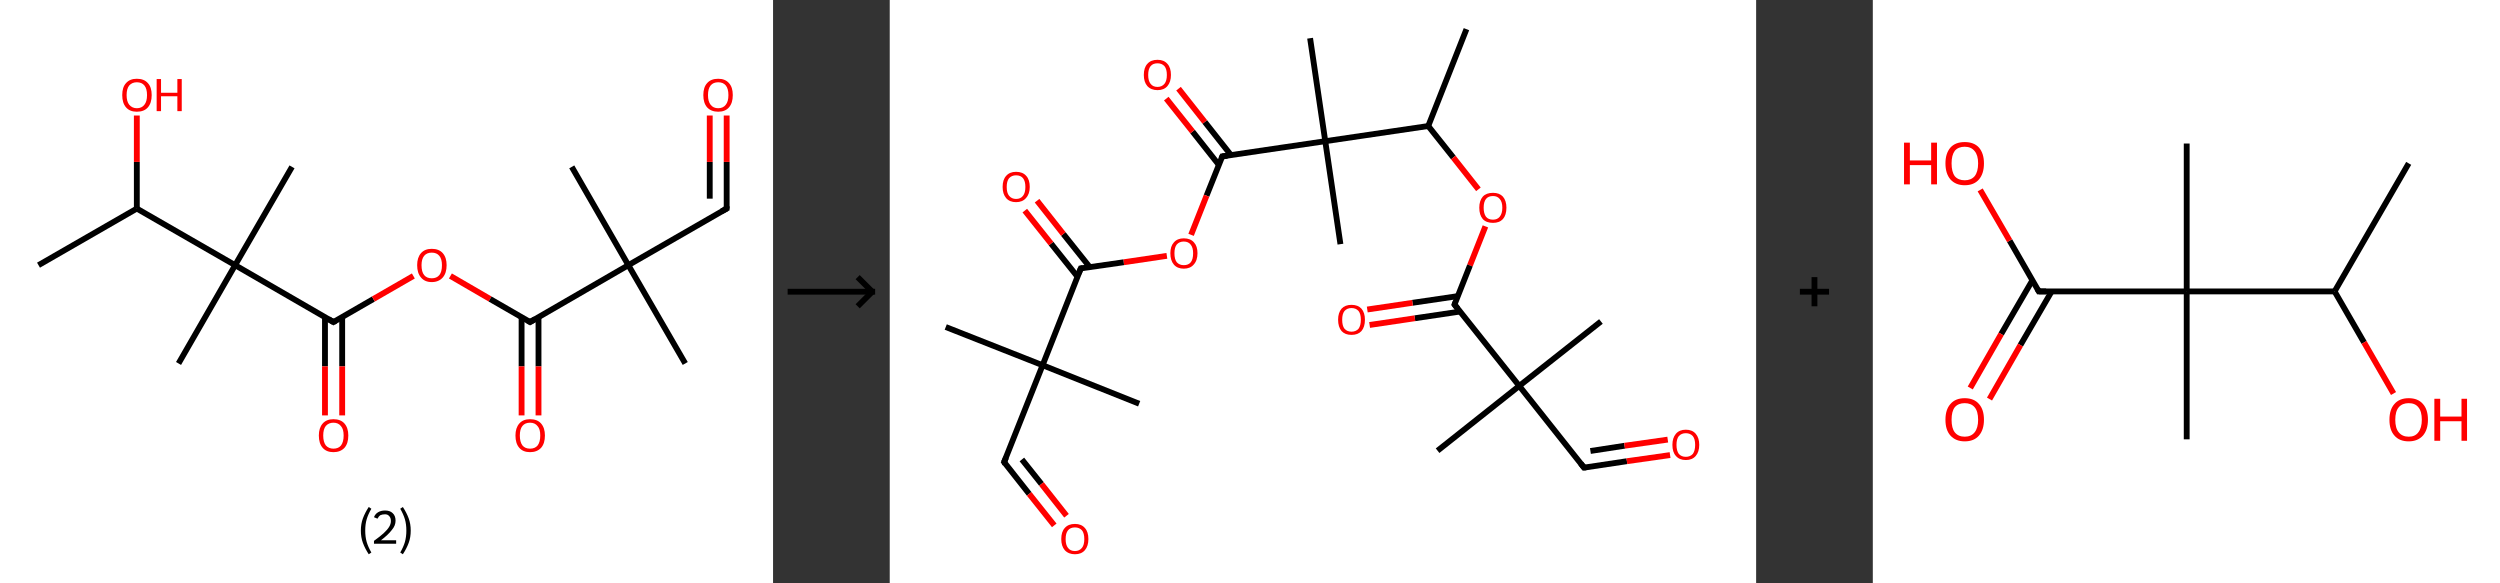 <?xml version='1.0' encoding='ASCII' standalone='yes'?>
<svg xmlns="http://www.w3.org/2000/svg" xmlns:xlink="http://www.w3.org/1999/xlink" version="1.1" width="857.0px" viewBox="0 0 857.0 200.0" height="200.0px">
  <rect x="0" y="0" width="857.0" height="200.0" fill="#333333" stroke="none"/>
  <g>
    <g transform="translate(0, 0) scale(1 1) "><!-- END OF HEADER -->
<rect style="opacity:1.0;fill:#FFFFFF;stroke:none" width="265.0" height="200.0" x="0.0" y="0.0"> </rect>
<path class="bond-0 atom-0 atom-1" d="M 13.2,90.9 L 46.9,71.5" style="fill:none;fill-rule:evenodd;stroke:#000000;stroke-width:2.0px;stroke-linecap:butt;stroke-linejoin:miter;stroke-opacity:1"/>
<path class="bond-1 atom-1 atom-2" d="M 46.9,71.5 L 46.9,55.5" style="fill:none;fill-rule:evenodd;stroke:#000000;stroke-width:2.0px;stroke-linecap:butt;stroke-linejoin:miter;stroke-opacity:1"/>
<path class="bond-1 atom-1 atom-2" d="M 46.9,55.5 L 46.9,39.6" style="fill:none;fill-rule:evenodd;stroke:#FF0000;stroke-width:2.0px;stroke-linecap:butt;stroke-linejoin:miter;stroke-opacity:1"/>
<path class="bond-2 atom-1 atom-3" d="M 46.9,71.5 L 80.6,90.9" style="fill:none;fill-rule:evenodd;stroke:#000000;stroke-width:2.0px;stroke-linecap:butt;stroke-linejoin:miter;stroke-opacity:1"/>
<path class="bond-3 atom-3 atom-4" d="M 80.6,90.9 L 61.2,124.6" style="fill:none;fill-rule:evenodd;stroke:#000000;stroke-width:2.0px;stroke-linecap:butt;stroke-linejoin:miter;stroke-opacity:1"/>
<path class="bond-4 atom-3 atom-5" d="M 80.6,90.9 L 100.1,57.2" style="fill:none;fill-rule:evenodd;stroke:#000000;stroke-width:2.0px;stroke-linecap:butt;stroke-linejoin:miter;stroke-opacity:1"/>
<path class="bond-5 atom-3 atom-6" d="M 80.6,90.9 L 114.3,110.4" style="fill:none;fill-rule:evenodd;stroke:#000000;stroke-width:2.0px;stroke-linecap:butt;stroke-linejoin:miter;stroke-opacity:1"/>
<path class="bond-6 atom-6 atom-7" d="M 111.4,108.7 L 111.4,125.6" style="fill:none;fill-rule:evenodd;stroke:#000000;stroke-width:2.0px;stroke-linecap:butt;stroke-linejoin:miter;stroke-opacity:1"/>
<path class="bond-6 atom-6 atom-7" d="M 111.4,125.6 L 111.4,142.4" style="fill:none;fill-rule:evenodd;stroke:#FF0000;stroke-width:2.0px;stroke-linecap:butt;stroke-linejoin:miter;stroke-opacity:1"/>
<path class="bond-6 atom-6 atom-7" d="M 117.3,108.7 L 117.3,125.6" style="fill:none;fill-rule:evenodd;stroke:#000000;stroke-width:2.0px;stroke-linecap:butt;stroke-linejoin:miter;stroke-opacity:1"/>
<path class="bond-6 atom-6 atom-7" d="M 117.3,125.6 L 117.3,142.4" style="fill:none;fill-rule:evenodd;stroke:#FF0000;stroke-width:2.0px;stroke-linecap:butt;stroke-linejoin:miter;stroke-opacity:1"/>
<path class="bond-7 atom-6 atom-8" d="M 114.3,110.4 L 128.0,102.5" style="fill:none;fill-rule:evenodd;stroke:#000000;stroke-width:2.0px;stroke-linecap:butt;stroke-linejoin:miter;stroke-opacity:1"/>
<path class="bond-7 atom-6 atom-8" d="M 128.0,102.5 L 141.7,94.6" style="fill:none;fill-rule:evenodd;stroke:#FF0000;stroke-width:2.0px;stroke-linecap:butt;stroke-linejoin:miter;stroke-opacity:1"/>
<path class="bond-8 atom-8 atom-9" d="M 154.4,94.6 L 168.0,102.5" style="fill:none;fill-rule:evenodd;stroke:#FF0000;stroke-width:2.0px;stroke-linecap:butt;stroke-linejoin:miter;stroke-opacity:1"/>
<path class="bond-8 atom-8 atom-9" d="M 168.0,102.5 L 181.7,110.4" style="fill:none;fill-rule:evenodd;stroke:#000000;stroke-width:2.0px;stroke-linecap:butt;stroke-linejoin:miter;stroke-opacity:1"/>
<path class="bond-9 atom-9 atom-10" d="M 178.8,108.7 L 178.8,125.6" style="fill:none;fill-rule:evenodd;stroke:#000000;stroke-width:2.0px;stroke-linecap:butt;stroke-linejoin:miter;stroke-opacity:1"/>
<path class="bond-9 atom-9 atom-10" d="M 178.8,125.6 L 178.8,142.4" style="fill:none;fill-rule:evenodd;stroke:#FF0000;stroke-width:2.0px;stroke-linecap:butt;stroke-linejoin:miter;stroke-opacity:1"/>
<path class="bond-9 atom-9 atom-10" d="M 184.6,108.7 L 184.6,125.6" style="fill:none;fill-rule:evenodd;stroke:#000000;stroke-width:2.0px;stroke-linecap:butt;stroke-linejoin:miter;stroke-opacity:1"/>
<path class="bond-9 atom-9 atom-10" d="M 184.6,125.6 L 184.6,142.4" style="fill:none;fill-rule:evenodd;stroke:#FF0000;stroke-width:2.0px;stroke-linecap:butt;stroke-linejoin:miter;stroke-opacity:1"/>
<path class="bond-10 atom-9 atom-11" d="M 181.7,110.4 L 215.4,90.9" style="fill:none;fill-rule:evenodd;stroke:#000000;stroke-width:2.0px;stroke-linecap:butt;stroke-linejoin:miter;stroke-opacity:1"/>
<path class="bond-11 atom-11 atom-12" d="M 215.4,90.9 L 234.9,124.6" style="fill:none;fill-rule:evenodd;stroke:#000000;stroke-width:2.0px;stroke-linecap:butt;stroke-linejoin:miter;stroke-opacity:1"/>
<path class="bond-12 atom-11 atom-13" d="M 215.4,90.9 L 196.0,57.2" style="fill:none;fill-rule:evenodd;stroke:#000000;stroke-width:2.0px;stroke-linecap:butt;stroke-linejoin:miter;stroke-opacity:1"/>
<path class="bond-13 atom-11 atom-14" d="M 215.4,90.9 L 249.1,71.5" style="fill:none;fill-rule:evenodd;stroke:#000000;stroke-width:2.0px;stroke-linecap:butt;stroke-linejoin:miter;stroke-opacity:1"/>
<path class="bond-14 atom-14 atom-15" d="M 249.1,71.5 L 249.1,55.5" style="fill:none;fill-rule:evenodd;stroke:#000000;stroke-width:2.0px;stroke-linecap:butt;stroke-linejoin:miter;stroke-opacity:1"/>
<path class="bond-14 atom-14 atom-15" d="M 249.1,55.5 L 249.1,39.6" style="fill:none;fill-rule:evenodd;stroke:#FF0000;stroke-width:2.0px;stroke-linecap:butt;stroke-linejoin:miter;stroke-opacity:1"/>
<path class="bond-14 atom-14 atom-15" d="M 243.3,68.1 L 243.3,55.5" style="fill:none;fill-rule:evenodd;stroke:#000000;stroke-width:2.0px;stroke-linecap:butt;stroke-linejoin:miter;stroke-opacity:1"/>
<path class="bond-14 atom-14 atom-15" d="M 243.3,55.5 L 243.3,39.6" style="fill:none;fill-rule:evenodd;stroke:#FF0000;stroke-width:2.0px;stroke-linecap:butt;stroke-linejoin:miter;stroke-opacity:1"/>
<path d="M 112.6,109.4 L 114.3,110.4 L 115.0,110.0" style="fill:none;stroke:#000000;stroke-width:2.0px;stroke-linecap:butt;stroke-linejoin:miter;stroke-opacity:1;"/>
<path d="M 181.0,110.0 L 181.7,110.4 L 183.4,109.4" style="fill:none;stroke:#000000;stroke-width:2.0px;stroke-linecap:butt;stroke-linejoin:miter;stroke-opacity:1;"/>
<path d="M 247.4,72.4 L 249.1,71.5 L 249.1,70.7" style="fill:none;stroke:#000000;stroke-width:2.0px;stroke-linecap:butt;stroke-linejoin:miter;stroke-opacity:1;"/>
<path class="atom-2" d="M 41.9 32.6 Q 41.9 29.9, 43.2 28.5 Q 44.5 27.0, 46.9 27.0 Q 49.4 27.0, 50.7 28.5 Q 52.0 29.9, 52.0 32.6 Q 52.0 35.3, 50.7 36.8 Q 49.4 38.3, 46.9 38.3 Q 44.5 38.3, 43.2 36.8 Q 41.9 35.3, 41.9 32.6 M 46.9 37.1 Q 48.6 37.1, 49.5 35.9 Q 50.4 34.8, 50.4 32.6 Q 50.4 30.4, 49.5 29.3 Q 48.6 28.2, 46.9 28.2 Q 45.3 28.2, 44.3 29.3 Q 43.4 30.4, 43.4 32.6 Q 43.4 34.8, 44.3 35.9 Q 45.3 37.1, 46.9 37.1 " fill="#FF0000"/>
<path class="atom-2" d="M 53.7 27.1 L 55.2 27.1 L 55.2 31.8 L 60.8 31.8 L 60.8 27.1 L 62.3 27.1 L 62.3 38.1 L 60.8 38.1 L 60.8 33.0 L 55.2 33.0 L 55.2 38.1 L 53.7 38.1 L 53.7 27.1 " fill="#FF0000"/>
<path class="atom-7" d="M 109.3 149.3 Q 109.3 146.7, 110.6 145.2 Q 111.9 143.7, 114.3 143.7 Q 116.8 143.7, 118.1 145.2 Q 119.4 146.7, 119.4 149.3 Q 119.4 152.0, 118.1 153.5 Q 116.7 155.0, 114.3 155.0 Q 111.9 155.0, 110.6 153.5 Q 109.3 152.0, 109.3 149.3 M 114.3 153.8 Q 116.0 153.8, 116.9 152.7 Q 117.8 151.5, 117.8 149.3 Q 117.8 147.1, 116.9 146.1 Q 116.0 144.9, 114.3 144.9 Q 112.7 144.9, 111.7 146.0 Q 110.8 147.1, 110.8 149.3 Q 110.8 151.5, 111.7 152.7 Q 112.7 153.8, 114.3 153.8 " fill="#FF0000"/>
<path class="atom-8" d="M 143.0 90.9 Q 143.0 88.3, 144.3 86.8 Q 145.6 85.3, 148.0 85.3 Q 150.5 85.3, 151.8 86.8 Q 153.1 88.3, 153.1 90.9 Q 153.1 93.6, 151.8 95.1 Q 150.4 96.7, 148.0 96.7 Q 145.6 96.7, 144.3 95.1 Q 143.0 93.6, 143.0 90.9 M 148.0 95.4 Q 149.7 95.4, 150.6 94.3 Q 151.5 93.2, 151.5 90.9 Q 151.5 88.8, 150.6 87.7 Q 149.7 86.6, 148.0 86.6 Q 146.3 86.6, 145.4 87.7 Q 144.5 88.8, 144.5 90.9 Q 144.5 93.2, 145.4 94.3 Q 146.3 95.4, 148.0 95.4 " fill="#FF0000"/>
<path class="atom-10" d="M 176.7 149.3 Q 176.7 146.7, 178.0 145.2 Q 179.3 143.7, 181.7 143.7 Q 184.2 143.7, 185.5 145.2 Q 186.8 146.7, 186.8 149.3 Q 186.8 152.0, 185.5 153.5 Q 184.1 155.0, 181.7 155.0 Q 179.3 155.0, 178.0 153.5 Q 176.7 152.0, 176.7 149.3 M 181.7 153.8 Q 183.4 153.8, 184.3 152.7 Q 185.2 151.5, 185.2 149.3 Q 185.2 147.1, 184.3 146.1 Q 183.4 144.9, 181.7 144.9 Q 180.0 144.9, 179.1 146.0 Q 178.2 147.1, 178.2 149.3 Q 178.2 151.5, 179.1 152.7 Q 180.0 153.8, 181.7 153.8 " fill="#FF0000"/>
<path class="atom-15" d="M 241.1 32.6 Q 241.1 29.9, 242.4 28.5 Q 243.7 27.0, 246.2 27.0 Q 248.6 27.0, 249.9 28.5 Q 251.2 29.9, 251.2 32.6 Q 251.2 35.3, 249.9 36.8 Q 248.6 38.3, 246.2 38.3 Q 243.8 38.3, 242.4 36.8 Q 241.1 35.3, 241.1 32.6 M 246.2 37.1 Q 247.9 37.1, 248.8 35.9 Q 249.7 34.8, 249.7 32.6 Q 249.7 30.4, 248.8 29.3 Q 247.9 28.2, 246.2 28.2 Q 244.5 28.2, 243.6 29.3 Q 242.7 30.4, 242.7 32.6 Q 242.7 34.8, 243.6 35.9 Q 244.5 37.1, 246.2 37.1 " fill="#FF0000"/>
<path class="legend" d="M 123.7 181.9 Q 123.7 179.6, 124.4 177.7 Q 125.1 175.8, 126.4 173.8 L 127.3 174.4 Q 126.2 176.3, 125.7 178.0 Q 125.2 179.7, 125.2 181.9 Q 125.2 184.0, 125.7 185.8 Q 126.2 187.5, 127.3 189.4 L 126.4 190.0 Q 125.1 188.0, 124.4 186.1 Q 123.7 184.2, 123.7 181.9 " fill="#000000"/>
<path class="legend" d="M 128.2 177.3 Q 128.6 176.2, 129.6 175.6 Q 130.6 175.0, 132.0 175.0 Q 133.7 175.0, 134.6 175.9 Q 135.6 176.8, 135.6 178.5 Q 135.6 180.2, 134.3 181.7 Q 133.1 183.3, 130.6 185.2 L 135.8 185.2 L 135.8 186.4 L 128.2 186.4 L 128.2 185.4 Q 130.3 183.9, 131.5 182.8 Q 132.8 181.6, 133.4 180.6 Q 134.0 179.6, 134.0 178.6 Q 134.0 177.5, 133.4 176.9 Q 132.9 176.3, 132.0 176.3 Q 131.1 176.3, 130.4 176.6 Q 129.8 177.0, 129.4 177.8 L 128.2 177.3 " fill="#000000"/>
<path class="legend" d="M 140.8 181.9 Q 140.8 184.2, 140.1 186.1 Q 139.4 188.0, 138.1 190.0 L 137.2 189.4 Q 138.3 187.5, 138.8 185.8 Q 139.3 184.0, 139.3 181.9 Q 139.3 179.7, 138.8 178.0 Q 138.3 176.3, 137.2 174.4 L 138.1 173.8 Q 139.4 175.8, 140.1 177.7 Q 140.8 179.6, 140.8 181.9 " fill="#000000"/>
</g>
    <g transform="translate(265.0, 0) scale(1 1) "><line x1="5" y1="100" x2="35" y2="100" style="stroke:rgb(0,0,0);stroke-width:2"/>
  <line x1="34" y1="100" x2="29" y2="95" style="stroke:rgb(0,0,0);stroke-width:2"/>
  <line x1="34" y1="100" x2="29" y2="105" style="stroke:rgb(0,0,0);stroke-width:2"/>
</g>
    <g transform="translate(305.0, 0) scale(1 1) "><!-- END OF HEADER -->
<rect style="opacity:1.0;fill:#FFFFFF;stroke:none" width="297.0" height="200.0" x="0.0" y="0.0"> </rect>
<path class="bond-0 atom-0 atom-1" d="M 197.7,10.0 L 184.6,43.2" style="fill:none;fill-rule:evenodd;stroke:#000000;stroke-width:2.0px;stroke-linecap:butt;stroke-linejoin:miter;stroke-opacity:1"/>
<path class="bond-1 atom-1 atom-2" d="M 184.6,43.2 L 193.2,54.0" style="fill:none;fill-rule:evenodd;stroke:#000000;stroke-width:2.0px;stroke-linecap:butt;stroke-linejoin:miter;stroke-opacity:1"/>
<path class="bond-1 atom-1 atom-2" d="M 193.2,54.0 L 201.8,64.9" style="fill:none;fill-rule:evenodd;stroke:#FF0000;stroke-width:2.0px;stroke-linecap:butt;stroke-linejoin:miter;stroke-opacity:1"/>
<path class="bond-2 atom-2 atom-3" d="M 204.2,77.6 L 198.9,91.0" style="fill:none;fill-rule:evenodd;stroke:#FF0000;stroke-width:2.0px;stroke-linecap:butt;stroke-linejoin:miter;stroke-opacity:1"/>
<path class="bond-2 atom-2 atom-3" d="M 198.9,91.0 L 193.6,104.4" style="fill:none;fill-rule:evenodd;stroke:#000000;stroke-width:2.0px;stroke-linecap:butt;stroke-linejoin:miter;stroke-opacity:1"/>
<path class="bond-3 atom-3 atom-4" d="M 194.8,101.5 L 179.2,103.8" style="fill:none;fill-rule:evenodd;stroke:#000000;stroke-width:2.0px;stroke-linecap:butt;stroke-linejoin:miter;stroke-opacity:1"/>
<path class="bond-3 atom-3 atom-4" d="M 179.2,103.8 L 163.7,106.1" style="fill:none;fill-rule:evenodd;stroke:#FF0000;stroke-width:2.0px;stroke-linecap:butt;stroke-linejoin:miter;stroke-opacity:1"/>
<path class="bond-3 atom-3 atom-4" d="M 195.5,106.8 L 180.0,109.1" style="fill:none;fill-rule:evenodd;stroke:#000000;stroke-width:2.0px;stroke-linecap:butt;stroke-linejoin:miter;stroke-opacity:1"/>
<path class="bond-3 atom-3 atom-4" d="M 180.0,109.1 L 164.5,111.4" style="fill:none;fill-rule:evenodd;stroke:#FF0000;stroke-width:2.0px;stroke-linecap:butt;stroke-linejoin:miter;stroke-opacity:1"/>
<path class="bond-4 atom-3 atom-5" d="M 193.6,104.4 L 215.8,132.3" style="fill:none;fill-rule:evenodd;stroke:#000000;stroke-width:2.0px;stroke-linecap:butt;stroke-linejoin:miter;stroke-opacity:1"/>
<path class="bond-5 atom-5 atom-6" d="M 215.8,132.3 L 187.8,154.5" style="fill:none;fill-rule:evenodd;stroke:#000000;stroke-width:2.0px;stroke-linecap:butt;stroke-linejoin:miter;stroke-opacity:1"/>
<path class="bond-6 atom-5 atom-7" d="M 215.8,132.3 L 243.8,110.2" style="fill:none;fill-rule:evenodd;stroke:#000000;stroke-width:2.0px;stroke-linecap:butt;stroke-linejoin:miter;stroke-opacity:1"/>
<path class="bond-7 atom-5 atom-8" d="M 215.8,132.3 L 238.0,160.3" style="fill:none;fill-rule:evenodd;stroke:#000000;stroke-width:2.0px;stroke-linecap:butt;stroke-linejoin:miter;stroke-opacity:1"/>
<path class="bond-8 atom-8 atom-9" d="M 238.0,160.3 L 252.7,158.1" style="fill:none;fill-rule:evenodd;stroke:#000000;stroke-width:2.0px;stroke-linecap:butt;stroke-linejoin:miter;stroke-opacity:1"/>
<path class="bond-8 atom-8 atom-9" d="M 252.7,158.1 L 267.5,156.0" style="fill:none;fill-rule:evenodd;stroke:#FF0000;stroke-width:2.0px;stroke-linecap:butt;stroke-linejoin:miter;stroke-opacity:1"/>
<path class="bond-8 atom-8 atom-9" d="M 240.2,154.6 L 251.9,152.8" style="fill:none;fill-rule:evenodd;stroke:#000000;stroke-width:2.0px;stroke-linecap:butt;stroke-linejoin:miter;stroke-opacity:1"/>
<path class="bond-8 atom-8 atom-9" d="M 251.9,152.8 L 266.7,150.7" style="fill:none;fill-rule:evenodd;stroke:#FF0000;stroke-width:2.0px;stroke-linecap:butt;stroke-linejoin:miter;stroke-opacity:1"/>
<path class="bond-9 atom-1 atom-10" d="M 184.6,43.2 L 149.3,48.4" style="fill:none;fill-rule:evenodd;stroke:#000000;stroke-width:2.0px;stroke-linecap:butt;stroke-linejoin:miter;stroke-opacity:1"/>
<path class="bond-10 atom-10 atom-11" d="M 149.3,48.4 L 144.1,13.1" style="fill:none;fill-rule:evenodd;stroke:#000000;stroke-width:2.0px;stroke-linecap:butt;stroke-linejoin:miter;stroke-opacity:1"/>
<path class="bond-11 atom-10 atom-12" d="M 149.3,48.4 L 154.5,83.7" style="fill:none;fill-rule:evenodd;stroke:#000000;stroke-width:2.0px;stroke-linecap:butt;stroke-linejoin:miter;stroke-opacity:1"/>
<path class="bond-12 atom-10 atom-13" d="M 149.3,48.4 L 114.0,53.6" style="fill:none;fill-rule:evenodd;stroke:#000000;stroke-width:2.0px;stroke-linecap:butt;stroke-linejoin:miter;stroke-opacity:1"/>
<path class="bond-13 atom-13 atom-14" d="M 117.0,53.2 L 108.0,41.8" style="fill:none;fill-rule:evenodd;stroke:#000000;stroke-width:2.0px;stroke-linecap:butt;stroke-linejoin:miter;stroke-opacity:1"/>
<path class="bond-13 atom-13 atom-14" d="M 108.0,41.8 L 99.0,30.4" style="fill:none;fill-rule:evenodd;stroke:#FF0000;stroke-width:2.0px;stroke-linecap:butt;stroke-linejoin:miter;stroke-opacity:1"/>
<path class="bond-13 atom-13 atom-14" d="M 112.8,56.5 L 103.8,45.1" style="fill:none;fill-rule:evenodd;stroke:#000000;stroke-width:2.0px;stroke-linecap:butt;stroke-linejoin:miter;stroke-opacity:1"/>
<path class="bond-13 atom-13 atom-14" d="M 103.8,45.1 L 94.8,33.8" style="fill:none;fill-rule:evenodd;stroke:#FF0000;stroke-width:2.0px;stroke-linecap:butt;stroke-linejoin:miter;stroke-opacity:1"/>
<path class="bond-14 atom-13 atom-15" d="M 114.0,53.6 L 108.6,67.1" style="fill:none;fill-rule:evenodd;stroke:#000000;stroke-width:2.0px;stroke-linecap:butt;stroke-linejoin:miter;stroke-opacity:1"/>
<path class="bond-14 atom-13 atom-15" d="M 108.6,67.1 L 103.3,80.5" style="fill:none;fill-rule:evenodd;stroke:#FF0000;stroke-width:2.0px;stroke-linecap:butt;stroke-linejoin:miter;stroke-opacity:1"/>
<path class="bond-15 atom-15 atom-16" d="M 95.0,87.7 L 80.2,89.9" style="fill:none;fill-rule:evenodd;stroke:#FF0000;stroke-width:2.0px;stroke-linecap:butt;stroke-linejoin:miter;stroke-opacity:1"/>
<path class="bond-15 atom-15 atom-16" d="M 80.2,89.9 L 65.5,92.0" style="fill:none;fill-rule:evenodd;stroke:#000000;stroke-width:2.0px;stroke-linecap:butt;stroke-linejoin:miter;stroke-opacity:1"/>
<path class="bond-16 atom-16 atom-17" d="M 68.6,91.6 L 59.5,80.2" style="fill:none;fill-rule:evenodd;stroke:#000000;stroke-width:2.0px;stroke-linecap:butt;stroke-linejoin:miter;stroke-opacity:1"/>
<path class="bond-16 atom-16 atom-17" d="M 59.5,80.2 L 50.5,68.8" style="fill:none;fill-rule:evenodd;stroke:#FF0000;stroke-width:2.0px;stroke-linecap:butt;stroke-linejoin:miter;stroke-opacity:1"/>
<path class="bond-16 atom-16 atom-17" d="M 64.4,94.9 L 55.3,83.5" style="fill:none;fill-rule:evenodd;stroke:#000000;stroke-width:2.0px;stroke-linecap:butt;stroke-linejoin:miter;stroke-opacity:1"/>
<path class="bond-16 atom-16 atom-17" d="M 55.3,83.5 L 46.3,72.2" style="fill:none;fill-rule:evenodd;stroke:#FF0000;stroke-width:2.0px;stroke-linecap:butt;stroke-linejoin:miter;stroke-opacity:1"/>
<path class="bond-17 atom-16 atom-18" d="M 65.5,92.0 L 52.4,125.2" style="fill:none;fill-rule:evenodd;stroke:#000000;stroke-width:2.0px;stroke-linecap:butt;stroke-linejoin:miter;stroke-opacity:1"/>
<path class="bond-18 atom-18 atom-19" d="M 52.4,125.2 L 19.2,112.1" style="fill:none;fill-rule:evenodd;stroke:#000000;stroke-width:2.0px;stroke-linecap:butt;stroke-linejoin:miter;stroke-opacity:1"/>
<path class="bond-19 atom-18 atom-20" d="M 52.4,125.2 L 85.5,138.4" style="fill:none;fill-rule:evenodd;stroke:#000000;stroke-width:2.0px;stroke-linecap:butt;stroke-linejoin:miter;stroke-opacity:1"/>
<path class="bond-20 atom-18 atom-21" d="M 52.4,125.2 L 39.2,158.4" style="fill:none;fill-rule:evenodd;stroke:#000000;stroke-width:2.0px;stroke-linecap:butt;stroke-linejoin:miter;stroke-opacity:1"/>
<path class="bond-21 atom-21 atom-22" d="M 39.2,158.4 L 47.8,169.3" style="fill:none;fill-rule:evenodd;stroke:#000000;stroke-width:2.0px;stroke-linecap:butt;stroke-linejoin:miter;stroke-opacity:1"/>
<path class="bond-21 atom-21 atom-22" d="M 47.8,169.3 L 56.4,180.1" style="fill:none;fill-rule:evenodd;stroke:#FF0000;stroke-width:2.0px;stroke-linecap:butt;stroke-linejoin:miter;stroke-opacity:1"/>
<path class="bond-21 atom-21 atom-22" d="M 45.3,157.5 L 52.0,165.9" style="fill:none;fill-rule:evenodd;stroke:#000000;stroke-width:2.0px;stroke-linecap:butt;stroke-linejoin:miter;stroke-opacity:1"/>
<path class="bond-21 atom-21 atom-22" d="M 52.0,165.9 L 60.6,176.8" style="fill:none;fill-rule:evenodd;stroke:#FF0000;stroke-width:2.0px;stroke-linecap:butt;stroke-linejoin:miter;stroke-opacity:1"/>
<path d="M 193.9,103.7 L 193.6,104.4 L 194.7,105.8" style="fill:none;stroke:#000000;stroke-width:2.0px;stroke-linecap:butt;stroke-linejoin:miter;stroke-opacity:1;"/>
<path d="M 236.9,158.9 L 238.0,160.3 L 238.7,160.2" style="fill:none;stroke:#000000;stroke-width:2.0px;stroke-linecap:butt;stroke-linejoin:miter;stroke-opacity:1;"/>
<path d="M 115.7,53.4 L 114.0,53.6 L 113.7,54.3" style="fill:none;stroke:#000000;stroke-width:2.0px;stroke-linecap:butt;stroke-linejoin:miter;stroke-opacity:1;"/>
<path d="M 66.2,91.9 L 65.5,92.0 L 64.8,93.7" style="fill:none;stroke:#000000;stroke-width:2.0px;stroke-linecap:butt;stroke-linejoin:miter;stroke-opacity:1;"/>
<path d="M 39.9,156.8 L 39.2,158.4 L 39.6,159.0" style="fill:none;stroke:#000000;stroke-width:2.0px;stroke-linecap:butt;stroke-linejoin:miter;stroke-opacity:1;"/>
<path class="atom-2" d="M 202.1 71.2 Q 202.1 68.8, 203.3 67.4 Q 204.5 66.1, 206.8 66.1 Q 209.0 66.1, 210.2 67.4 Q 211.4 68.8, 211.4 71.2 Q 211.4 73.7, 210.2 75.1 Q 209.0 76.4, 206.8 76.4 Q 204.5 76.4, 203.3 75.1 Q 202.1 73.7, 202.1 71.2 M 206.8 75.3 Q 208.3 75.3, 209.1 74.3 Q 210.0 73.2, 210.0 71.2 Q 210.0 69.2, 209.1 68.2 Q 208.3 67.2, 206.8 67.2 Q 205.2 67.2, 204.4 68.2 Q 203.6 69.2, 203.6 71.2 Q 203.6 73.2, 204.4 74.3 Q 205.2 75.3, 206.8 75.3 " fill="#FF0000"/>
<path class="atom-4" d="M 153.7 109.6 Q 153.7 107.2, 154.9 105.8 Q 156.1 104.5, 158.3 104.5 Q 160.5 104.5, 161.7 105.8 Q 162.9 107.2, 162.9 109.6 Q 162.9 112.1, 161.7 113.5 Q 160.5 114.8, 158.3 114.8 Q 156.1 114.8, 154.9 113.5 Q 153.7 112.1, 153.7 109.6 M 158.3 113.7 Q 159.8 113.7, 160.7 112.7 Q 161.5 111.6, 161.5 109.6 Q 161.5 107.6, 160.7 106.6 Q 159.8 105.6, 158.3 105.6 Q 156.8 105.6, 155.9 106.6 Q 155.1 107.6, 155.1 109.6 Q 155.1 111.7, 155.9 112.7 Q 156.8 113.7, 158.3 113.7 " fill="#FF0000"/>
<path class="atom-9" d="M 268.3 152.5 Q 268.3 150.1, 269.5 148.7 Q 270.7 147.3, 272.9 147.3 Q 275.1 147.3, 276.3 148.7 Q 277.5 150.1, 277.5 152.5 Q 277.5 154.9, 276.3 156.3 Q 275.1 157.7, 272.9 157.7 Q 270.7 157.7, 269.5 156.3 Q 268.3 155.0, 268.3 152.5 M 272.9 156.6 Q 274.4 156.6, 275.3 155.6 Q 276.1 154.5, 276.1 152.5 Q 276.1 150.5, 275.3 149.5 Q 274.4 148.5, 272.9 148.5 Q 271.4 148.5, 270.5 149.5 Q 269.7 150.5, 269.7 152.5 Q 269.7 154.5, 270.5 155.6 Q 271.4 156.6, 272.9 156.6 " fill="#FF0000"/>
<path class="atom-14" d="M 87.1 25.7 Q 87.1 23.2, 88.3 21.9 Q 89.5 20.5, 91.8 20.5 Q 94.0 20.5, 95.2 21.9 Q 96.4 23.2, 96.4 25.7 Q 96.4 28.1, 95.2 29.5 Q 94.0 30.9, 91.8 30.9 Q 89.6 30.9, 88.3 29.5 Q 87.1 28.1, 87.1 25.7 M 91.8 29.8 Q 93.3 29.8, 94.2 28.7 Q 95.0 27.7, 95.0 25.7 Q 95.0 23.7, 94.2 22.7 Q 93.3 21.7, 91.8 21.7 Q 90.2 21.7, 89.4 22.7 Q 88.6 23.7, 88.6 25.7 Q 88.6 27.7, 89.4 28.7 Q 90.2 29.8, 91.8 29.8 " fill="#FF0000"/>
<path class="atom-15" d="M 96.2 86.8 Q 96.2 84.4, 97.4 83.1 Q 98.6 81.7, 100.8 81.7 Q 103.1 81.7, 104.3 83.1 Q 105.5 84.4, 105.5 86.8 Q 105.5 89.3, 104.2 90.7 Q 103.0 92.1, 100.8 92.1 Q 98.6 92.1, 97.4 90.7 Q 96.2 89.3, 96.2 86.8 M 100.8 90.9 Q 102.4 90.9, 103.2 89.9 Q 104.0 88.9, 104.0 86.8 Q 104.0 84.9, 103.2 83.9 Q 102.4 82.8, 100.8 82.8 Q 99.3 82.8, 98.4 83.8 Q 97.6 84.8, 97.6 86.8 Q 97.6 88.9, 98.4 89.9 Q 99.3 90.9, 100.8 90.9 " fill="#FF0000"/>
<path class="atom-17" d="M 38.7 64.1 Q 38.7 61.6, 39.9 60.3 Q 41.1 58.9, 43.3 58.9 Q 45.6 58.9, 46.8 60.3 Q 48.0 61.6, 48.0 64.1 Q 48.0 66.5, 46.7 67.9 Q 45.5 69.3, 43.3 69.3 Q 41.1 69.3, 39.9 67.9 Q 38.7 66.5, 38.7 64.1 M 43.3 68.2 Q 44.9 68.2, 45.7 67.1 Q 46.5 66.1, 46.5 64.1 Q 46.5 62.1, 45.7 61.1 Q 44.9 60.1, 43.3 60.1 Q 41.8 60.1, 40.9 61.1 Q 40.1 62.1, 40.1 64.1 Q 40.1 66.1, 40.9 67.1 Q 41.8 68.2, 43.3 68.2 " fill="#FF0000"/>
<path class="atom-22" d="M 58.8 184.8 Q 58.8 182.3, 60.0 181.0 Q 61.2 179.6, 63.5 179.6 Q 65.7 179.6, 66.9 181.0 Q 68.1 182.3, 68.1 184.8 Q 68.1 187.2, 66.9 188.6 Q 65.7 190.0, 63.5 190.0 Q 61.3 190.0, 60.0 188.6 Q 58.8 187.2, 58.8 184.8 M 63.5 188.9 Q 65.0 188.9, 65.9 187.8 Q 66.7 186.8, 66.7 184.8 Q 66.7 182.8, 65.9 181.8 Q 65.0 180.8, 63.5 180.8 Q 61.9 180.8, 61.1 181.8 Q 60.3 182.8, 60.3 184.8 Q 60.3 186.8, 61.1 187.8 Q 61.9 188.9, 63.5 188.9 " fill="#FF0000"/>
</g>
    <g transform="translate(602.0, 0) scale(1 1) "><line x1="15" y1="100" x2="25" y2="100" style="stroke:rgb(0,0,0);stroke-width:2"/>
  <line x1="20" y1="95" x2="20" y2="105" style="stroke:rgb(0,0,0);stroke-width:2"/>
</g>
    <g transform="translate(642.0, 0) scale(1 1) "><!-- END OF HEADER -->
<rect style="opacity:1.0;fill:#FFFFFF;stroke:none" width="215.0" height="200.0" x="0.0" y="0.0"> </rect>
<path class="bond-0 atom-0 atom-1" d="M 183.7,56.0 L 158.3,99.9" style="fill:none;fill-rule:evenodd;stroke:#000000;stroke-width:2.0px;stroke-linecap:butt;stroke-linejoin:miter;stroke-opacity:1"/>
<path class="bond-1 atom-1 atom-2" d="M 158.3,99.9 L 168.4,117.4" style="fill:none;fill-rule:evenodd;stroke:#000000;stroke-width:2.0px;stroke-linecap:butt;stroke-linejoin:miter;stroke-opacity:1"/>
<path class="bond-1 atom-1 atom-2" d="M 168.4,117.4 L 178.5,134.9" style="fill:none;fill-rule:evenodd;stroke:#FF0000;stroke-width:2.0px;stroke-linecap:butt;stroke-linejoin:miter;stroke-opacity:1"/>
<path class="bond-2 atom-1 atom-3" d="M 158.3,99.9 L 107.6,99.9" style="fill:none;fill-rule:evenodd;stroke:#000000;stroke-width:2.0px;stroke-linecap:butt;stroke-linejoin:miter;stroke-opacity:1"/>
<path class="bond-3 atom-3 atom-4" d="M 107.6,99.9 L 107.6,49.2" style="fill:none;fill-rule:evenodd;stroke:#000000;stroke-width:2.0px;stroke-linecap:butt;stroke-linejoin:miter;stroke-opacity:1"/>
<path class="bond-4 atom-3 atom-5" d="M 107.6,99.9 L 107.6,150.6" style="fill:none;fill-rule:evenodd;stroke:#000000;stroke-width:2.0px;stroke-linecap:butt;stroke-linejoin:miter;stroke-opacity:1"/>
<path class="bond-5 atom-3 atom-6" d="M 107.6,99.9 L 56.9,99.9" style="fill:none;fill-rule:evenodd;stroke:#000000;stroke-width:2.0px;stroke-linecap:butt;stroke-linejoin:miter;stroke-opacity:1"/>
<path class="bond-6 atom-6 atom-7" d="M 54.7,96.1 L 44.0,114.5" style="fill:none;fill-rule:evenodd;stroke:#000000;stroke-width:2.0px;stroke-linecap:butt;stroke-linejoin:miter;stroke-opacity:1"/>
<path class="bond-6 atom-6 atom-7" d="M 44.0,114.5 L 33.4,133.0" style="fill:none;fill-rule:evenodd;stroke:#FF0000;stroke-width:2.0px;stroke-linecap:butt;stroke-linejoin:miter;stroke-opacity:1"/>
<path class="bond-6 atom-6 atom-7" d="M 61.3,99.9 L 50.6,118.3" style="fill:none;fill-rule:evenodd;stroke:#000000;stroke-width:2.0px;stroke-linecap:butt;stroke-linejoin:miter;stroke-opacity:1"/>
<path class="bond-6 atom-6 atom-7" d="M 50.6,118.3 L 40.0,136.8" style="fill:none;fill-rule:evenodd;stroke:#FF0000;stroke-width:2.0px;stroke-linecap:butt;stroke-linejoin:miter;stroke-opacity:1"/>
<path class="bond-7 atom-6 atom-8" d="M 56.9,99.9 L 46.9,82.5" style="fill:none;fill-rule:evenodd;stroke:#000000;stroke-width:2.0px;stroke-linecap:butt;stroke-linejoin:miter;stroke-opacity:1"/>
<path class="bond-7 atom-6 atom-8" d="M 46.9,82.5 L 36.8,65.1" style="fill:none;fill-rule:evenodd;stroke:#FF0000;stroke-width:2.0px;stroke-linecap:butt;stroke-linejoin:miter;stroke-opacity:1"/>
<path d="M 59.4,99.9 L 56.9,99.9 L 56.4,99.0" style="fill:none;stroke:#000000;stroke-width:2.0px;stroke-linecap:butt;stroke-linejoin:miter;stroke-opacity:1;"/>
<path class="atom-2" d="M 177.1 143.9 Q 177.1 140.4, 178.8 138.5 Q 180.5 136.5, 183.7 136.5 Q 186.9 136.5, 188.6 138.5 Q 190.3 140.4, 190.3 143.9 Q 190.3 147.3, 188.6 149.3 Q 186.8 151.3, 183.7 151.3 Q 180.5 151.3, 178.8 149.3 Q 177.1 147.4, 177.1 143.9 M 183.7 149.7 Q 185.9 149.7, 187.0 148.2 Q 188.2 146.7, 188.2 143.9 Q 188.2 141.0, 187.0 139.6 Q 185.9 138.2, 183.7 138.2 Q 181.5 138.2, 180.3 139.6 Q 179.1 141.0, 179.1 143.9 Q 179.1 146.8, 180.3 148.2 Q 181.5 149.7, 183.7 149.7 " fill="#FF0000"/>
<path class="atom-2" d="M 192.5 136.7 L 194.5 136.7 L 194.5 142.8 L 201.8 142.8 L 201.8 136.7 L 203.7 136.7 L 203.7 151.1 L 201.8 151.1 L 201.8 144.4 L 194.5 144.4 L 194.5 151.1 L 192.5 151.1 L 192.5 136.7 " fill="#FF0000"/>
<path class="atom-7" d="M 24.9 143.9 Q 24.9 140.4, 26.6 138.5 Q 28.3 136.5, 31.5 136.5 Q 34.7 136.5, 36.4 138.5 Q 38.1 140.4, 38.1 143.9 Q 38.1 147.3, 36.4 149.3 Q 34.7 151.3, 31.5 151.3 Q 28.4 151.3, 26.6 149.3 Q 24.9 147.4, 24.9 143.9 M 31.5 149.7 Q 33.7 149.7, 34.9 148.2 Q 36.1 146.7, 36.1 143.9 Q 36.1 141.0, 34.9 139.6 Q 33.7 138.2, 31.5 138.2 Q 29.3 138.2, 28.1 139.6 Q 27.0 141.0, 27.0 143.9 Q 27.0 146.8, 28.1 148.2 Q 29.3 149.7, 31.5 149.7 " fill="#FF0000"/>
<path class="atom-8" d="M 10.7 48.9 L 12.7 48.9 L 12.7 55.0 L 20.0 55.0 L 20.0 48.9 L 22.0 48.9 L 22.0 63.2 L 20.0 63.2 L 20.0 56.6 L 12.7 56.6 L 12.7 63.2 L 10.7 63.2 L 10.7 48.9 " fill="#FF0000"/>
<path class="atom-8" d="M 24.9 56.0 Q 24.9 52.6, 26.6 50.6 Q 28.3 48.7, 31.5 48.7 Q 34.7 48.7, 36.4 50.6 Q 38.1 52.6, 38.1 56.0 Q 38.1 59.5, 36.4 61.5 Q 34.7 63.5, 31.5 63.5 Q 28.4 63.5, 26.6 61.5 Q 24.9 59.5, 24.9 56.0 M 31.5 61.8 Q 33.7 61.8, 34.9 60.4 Q 36.1 58.9, 36.1 56.0 Q 36.1 53.2, 34.9 51.8 Q 33.7 50.3, 31.5 50.3 Q 29.3 50.3, 28.1 51.7 Q 27.0 53.2, 27.0 56.0 Q 27.0 58.9, 28.1 60.4 Q 29.3 61.8, 31.5 61.8 " fill="#FF0000"/>
</g>
  </g>
</svg>
